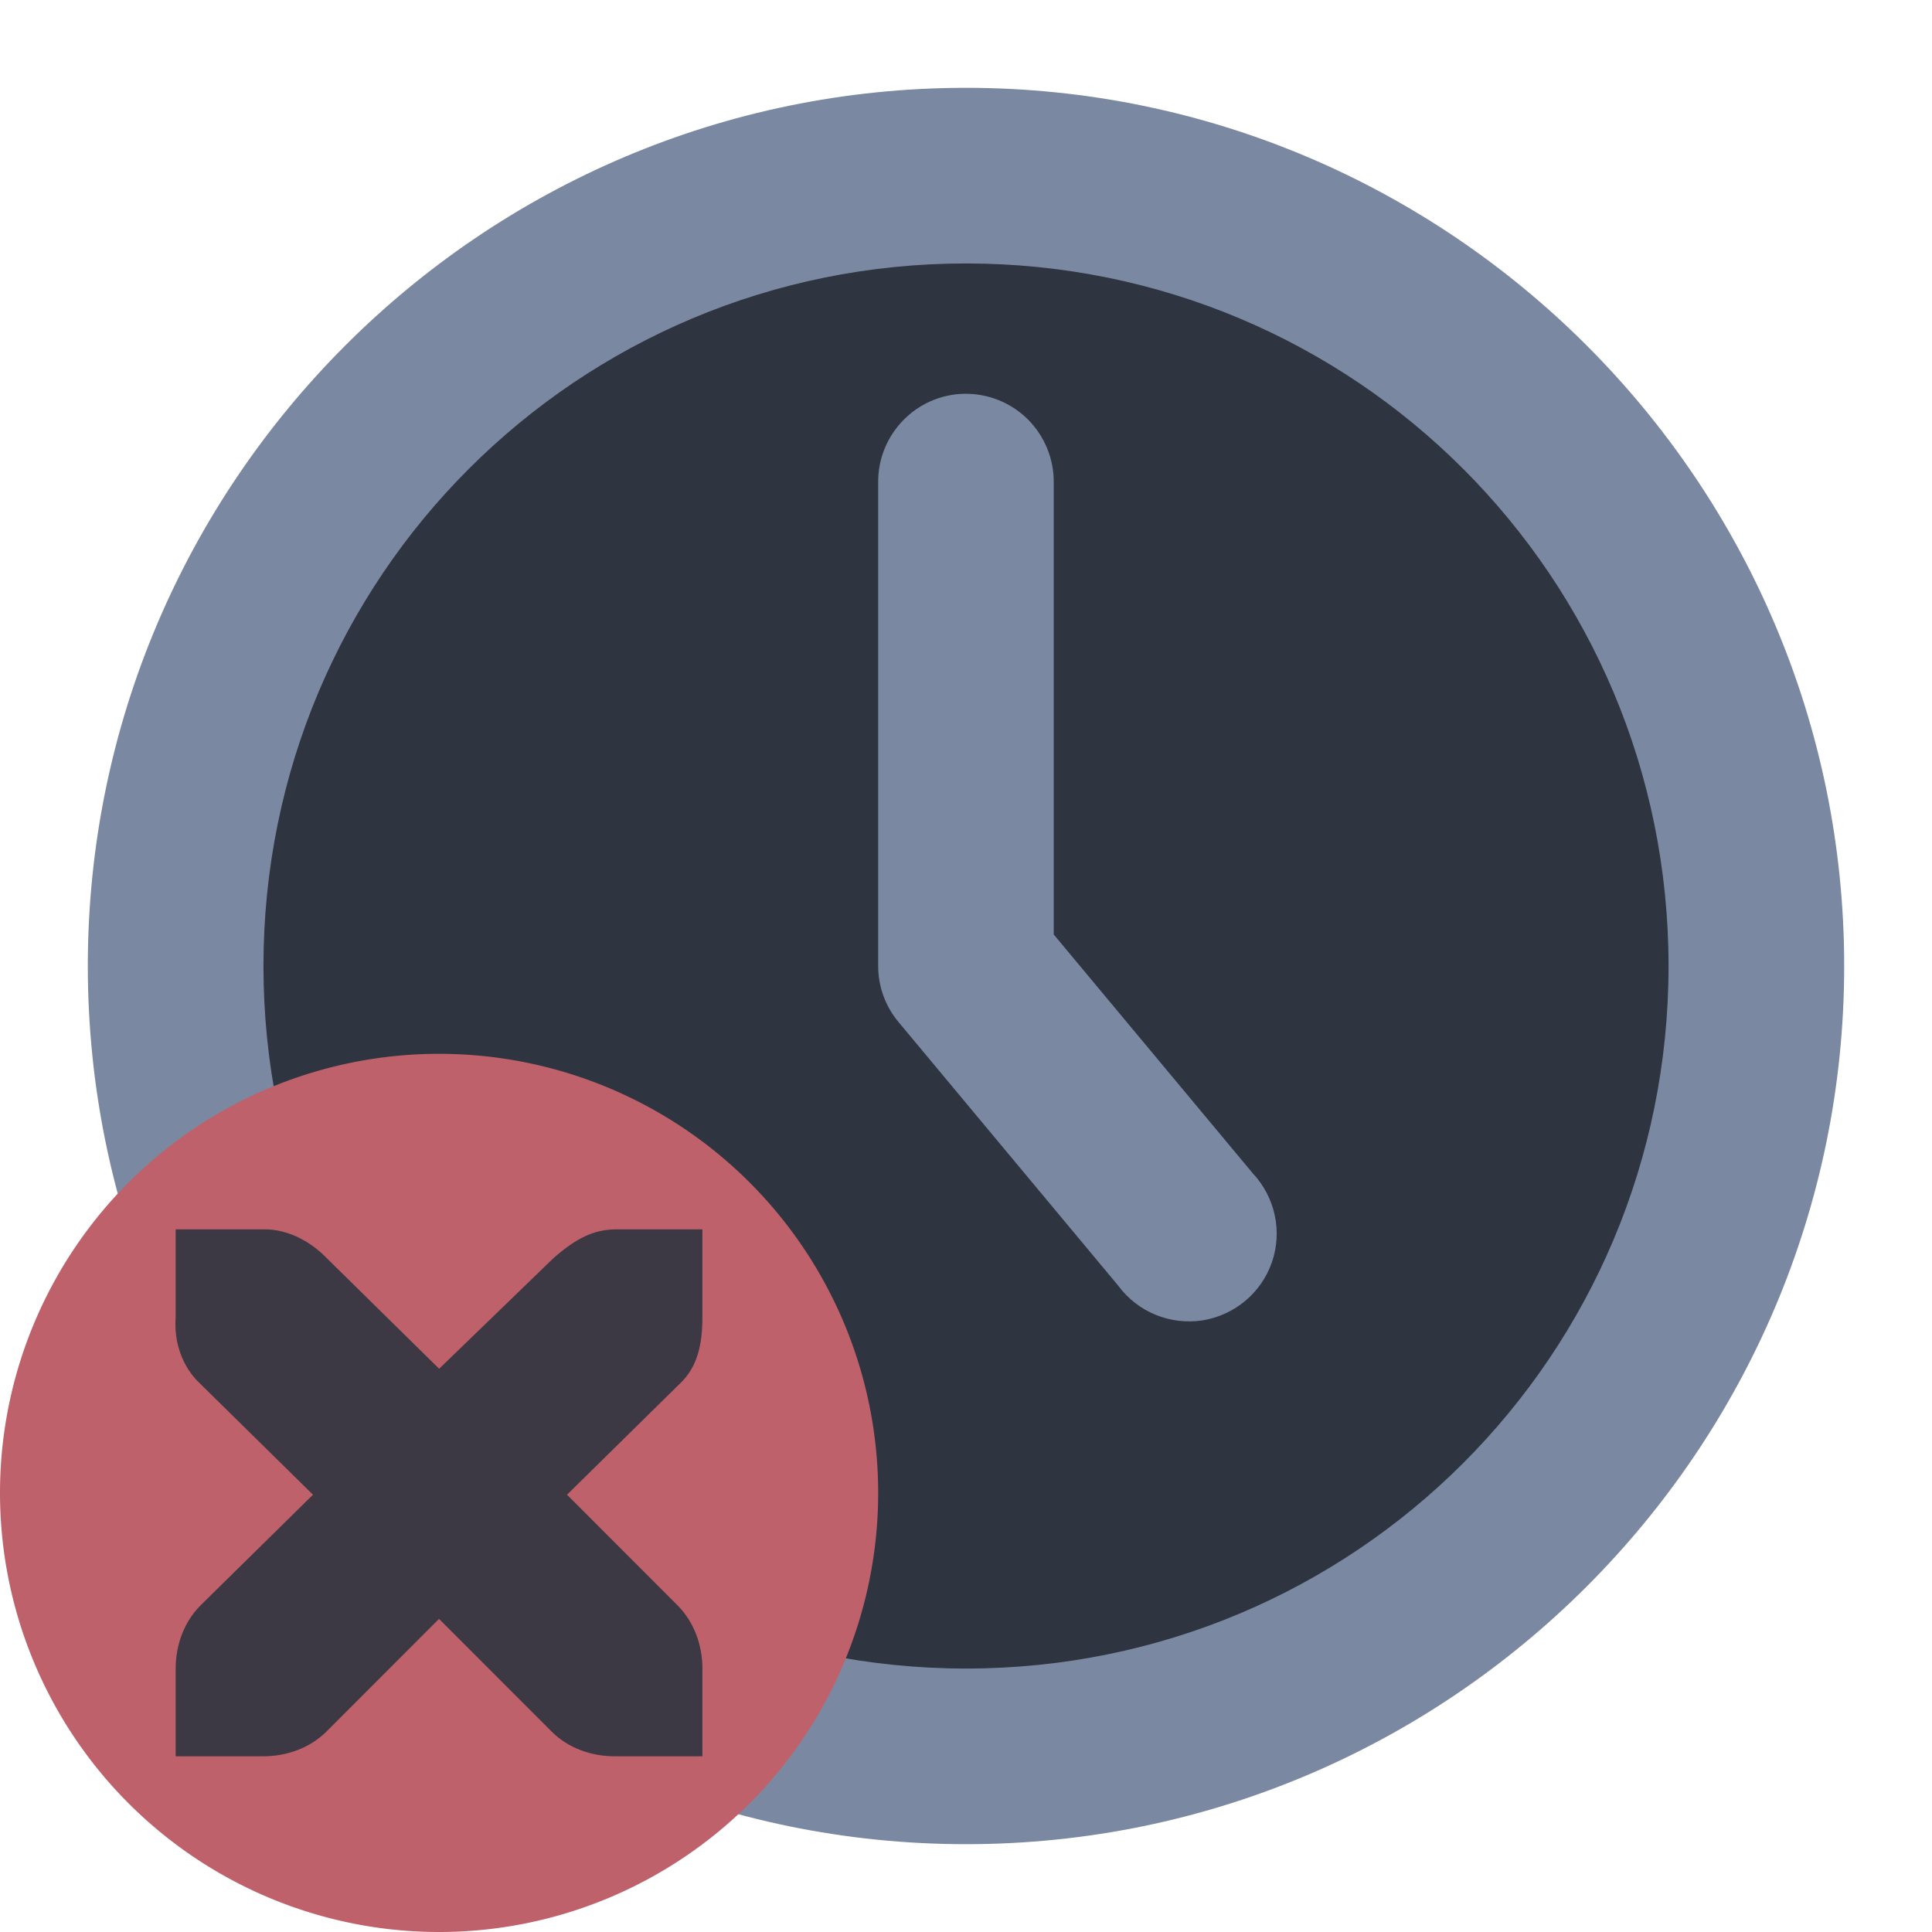 <svg viewBox="0 0 22 22" xmlns="http://www.w3.org/2000/svg">
 <g transform="translate(-1 -1)">
  <path d="m21 12a9 9 0 0 1-18 0 9 9 0 1 1 18 0z" fill="#2e3440" fill-rule="evenodd"/>
  <path d="m11.984 5.484c-0.551 8e-3 -0.992 0.465-0.984 1.016v5.5c0 0.234 0.082 0.461 0.234 0.641l2.5 3c0.223 0.301 0.59 0.449 0.957 0.395 0.367-0.059 0.672-0.313 0.793-0.664 0.121-0.352 0.035-0.742-0.219-1.012l-2.266-2.719v-5.141c4e-3 -0.27-0.102-0.531-0.293-0.723-0.191-0.191-0.453-0.297-0.723-0.293z" fill="#7b88a1"/>
  <path d="m12 2c-5.512 0-10 4.488-10 10s4.488 10 10 10 10-4.488 10-10-4.488-10-10-10zm0 2c4.43 0 8 3.57 8 8s-3.57 8-8 8-8-3.57-8-8 3.57-8 8-8z" fill="#7b88a1"/>
 </g>
 <path d="m10 17a5 5 0 0 1-10 0 5 5 0 1 1 10 0" fill="#bf616a" fill-rule="evenodd"/>
 <g transform="matrix(1.2 0 0 1.2 -15.403 -3.401)" fill-rule="evenodd">
  <path d="m14.503 14.5v0.833c-0.018 0.234 0.06 0.472 0.235 0.634l1.068 1.051-1.068 1.051c-0.156 0.157-0.235 0.377-0.235 0.598v0.833h0.833c0.221 0 0.441-0.079 0.598-0.235l1.068-1.069 1.068 1.069c0.156 0.157 0.377 0.235 0.598 0.235h0.833v-0.833c0-0.221-0.079-0.441-0.235-0.598l-1.05-1.051 1.068-1.051c0.179-0.166 0.217-0.396 0.217-0.634v-0.833h-0.833c-0.2 6e-3 -0.359 0.08-0.579 0.272l-1.086 1.051-1.068-1.051c-0.148-0.153-0.349-0.262-0.561-0.272h-0.869z" fill="#2e3440"/>
  <path d="m14.503 14.5v0.833c-0.018 0.234 0.06 0.472 0.235 0.634l1.068 1.051-1.068 1.051c-0.156 0.157-0.235 0.377-0.235 0.598v0.833h0.833c0.221 0 0.441-0.079 0.598-0.235l1.068-1.069 1.068 1.069c0.156 0.157 0.377 0.235 0.598 0.235h0.833v-0.833c0-0.221-0.079-0.441-0.235-0.598l-1.05-1.051 1.068-1.051c0.179-0.166 0.217-0.396 0.217-0.634v-0.833h-0.833c-0.2 6e-3 -0.359 0.08-0.579 0.272l-1.086 1.051-1.068-1.051c-0.148-0.153-0.349-0.262-0.561-0.272h-0.869z" fill="#bf616a" fill-opacity=".1"/>
 </g>
</svg>
